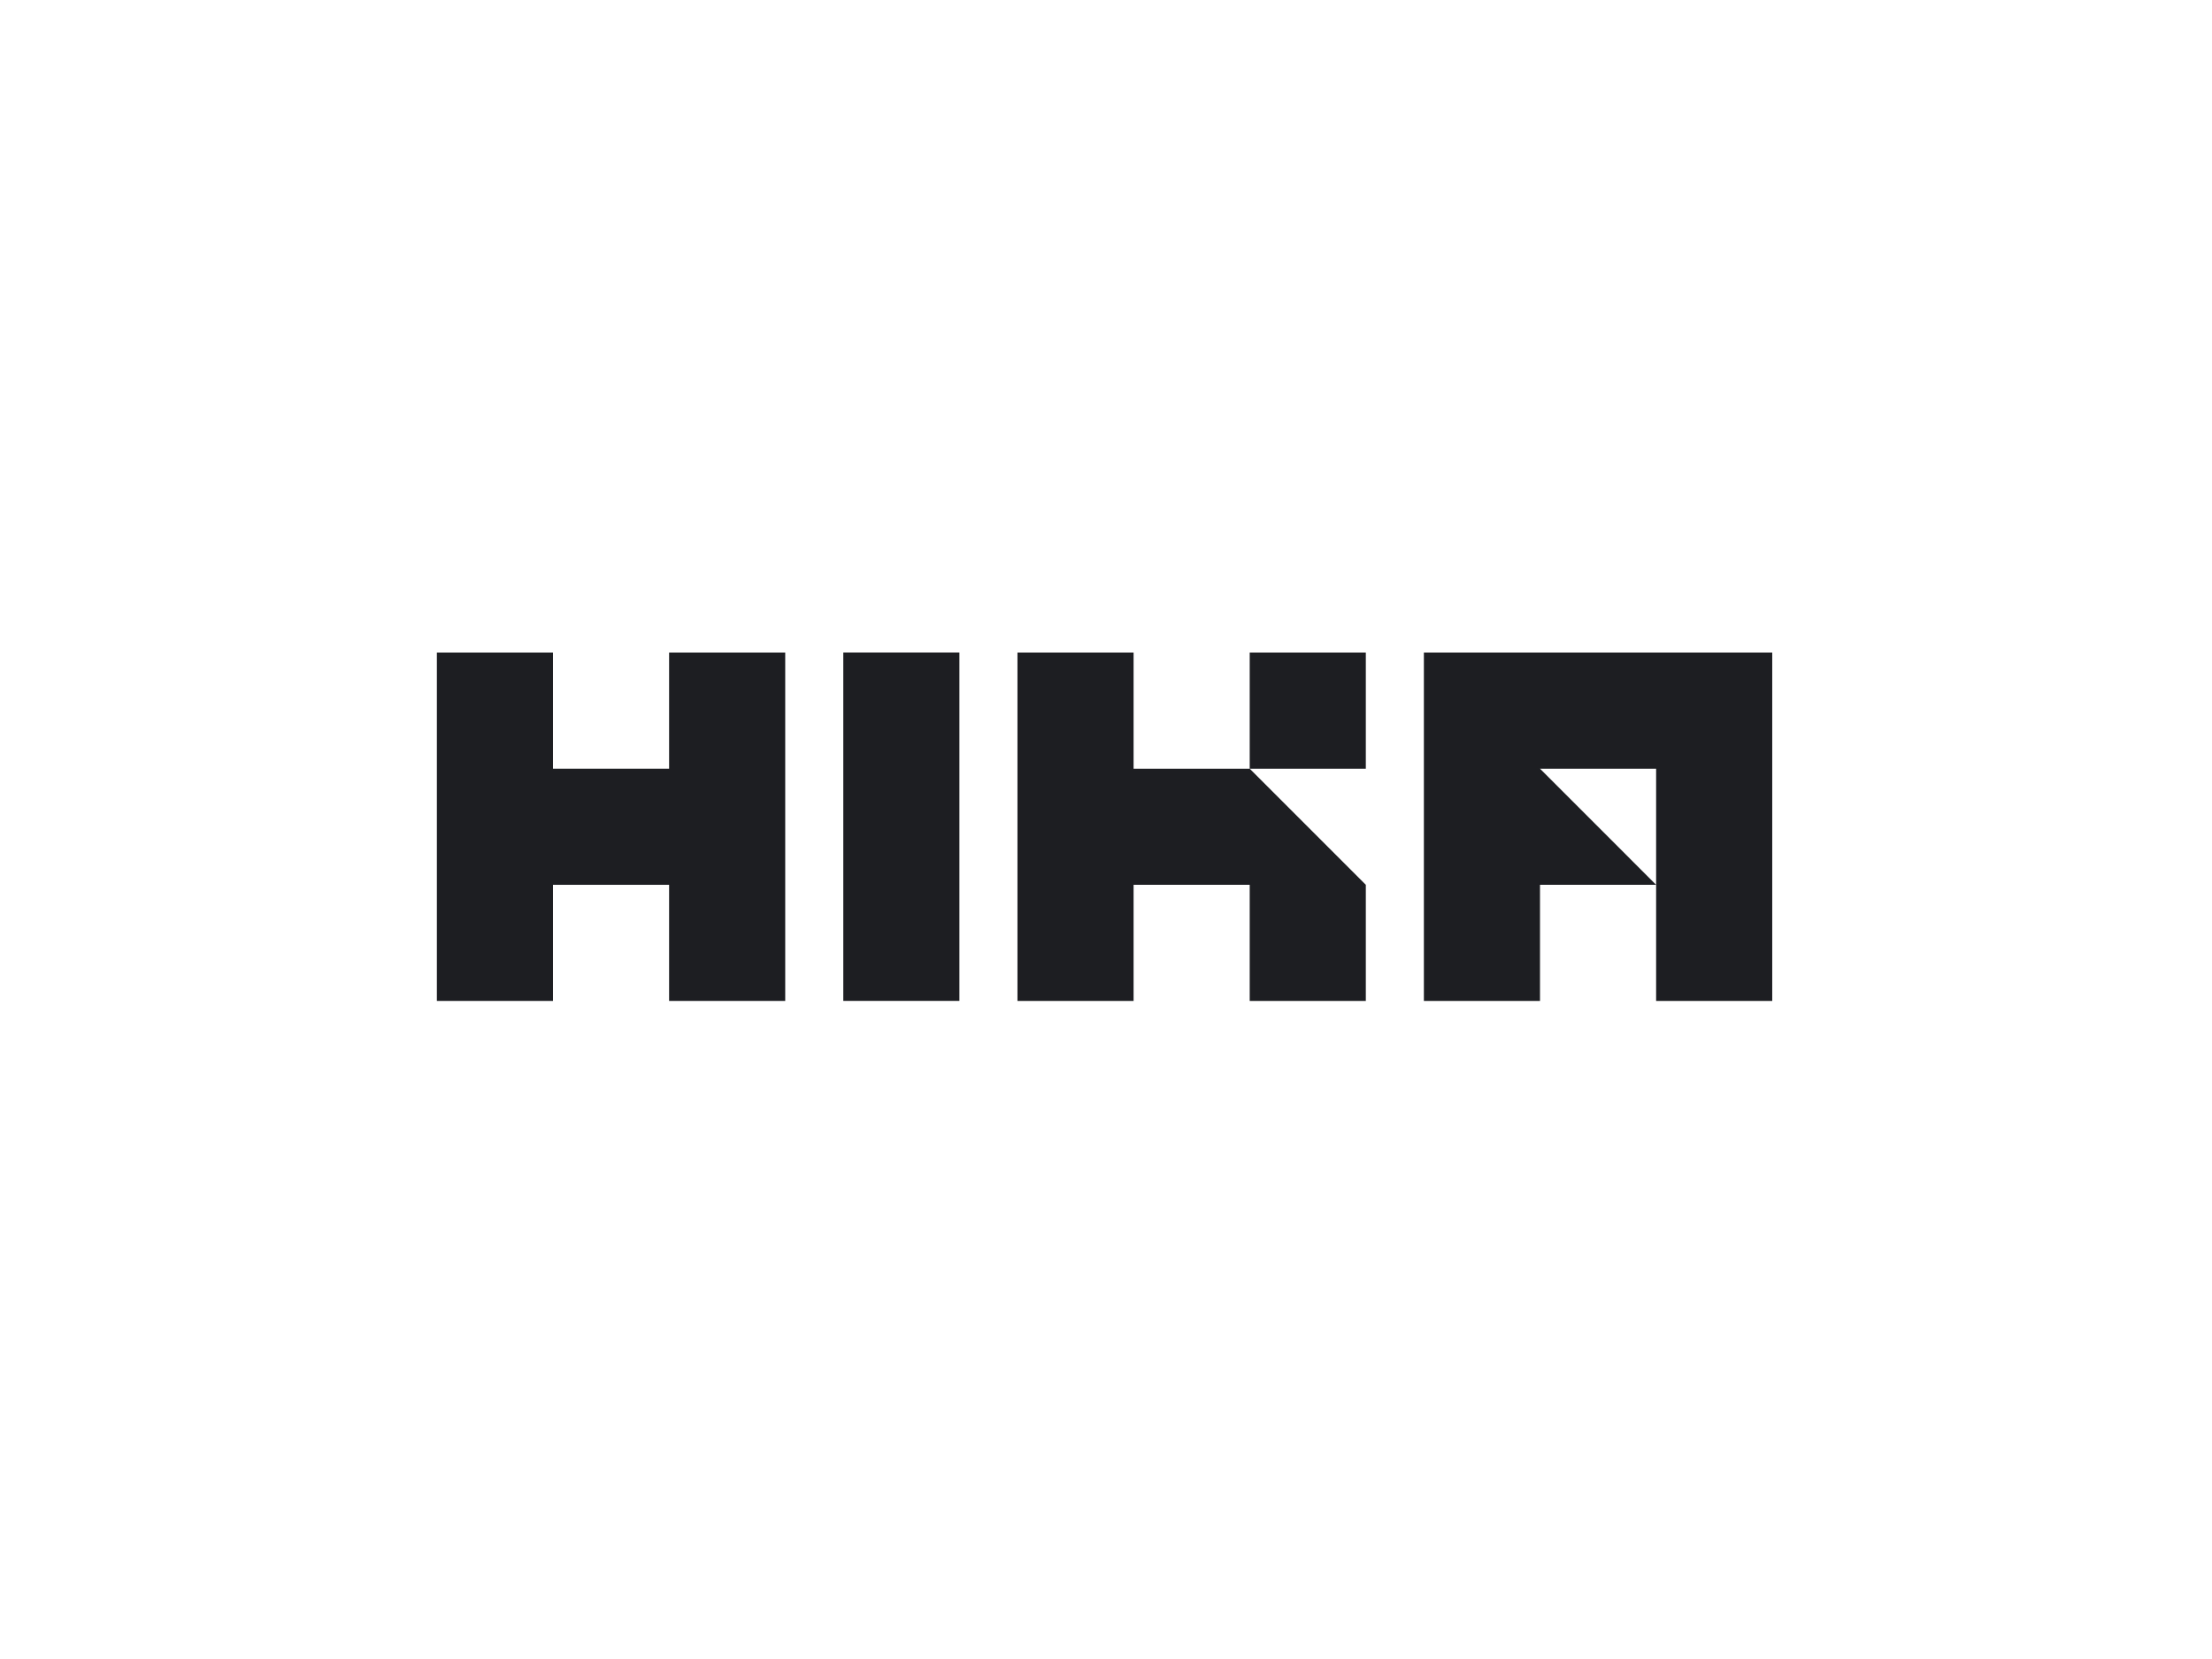 <svg width="400" height="300" viewBox="0 0 400 300" fill="none" xmlns="http://www.w3.org/2000/svg">
<path d="M173.491 118H152.494V180.994H173.491V118Z" fill="#1D1E22"/>
<path fill-rule="evenodd" clip-rule="evenodd" d="M278.481 139.004H299.479V181H320.477V118.006H257.483V181H278.481V160.002H299.479L278.481 139.004Z" fill="#1D1E22"/>
<path fill-rule="evenodd" clip-rule="evenodd" d="M225.986 160.002V181H246.984V160.002L225.986 139.004H204.988V118.006H183.99V181H204.988V160.002H225.986ZM246.984 118.006H225.986V139.004H246.984V118.006Z" fill="#1D1E22"/>
<path fill-rule="evenodd" clip-rule="evenodd" d="M99.998 181V160.002H120.996V181H141.994V118.006H120.996V139.004H99.998V118.006H79V181H99.998Z" fill="#1D1E22"/>
</svg>
